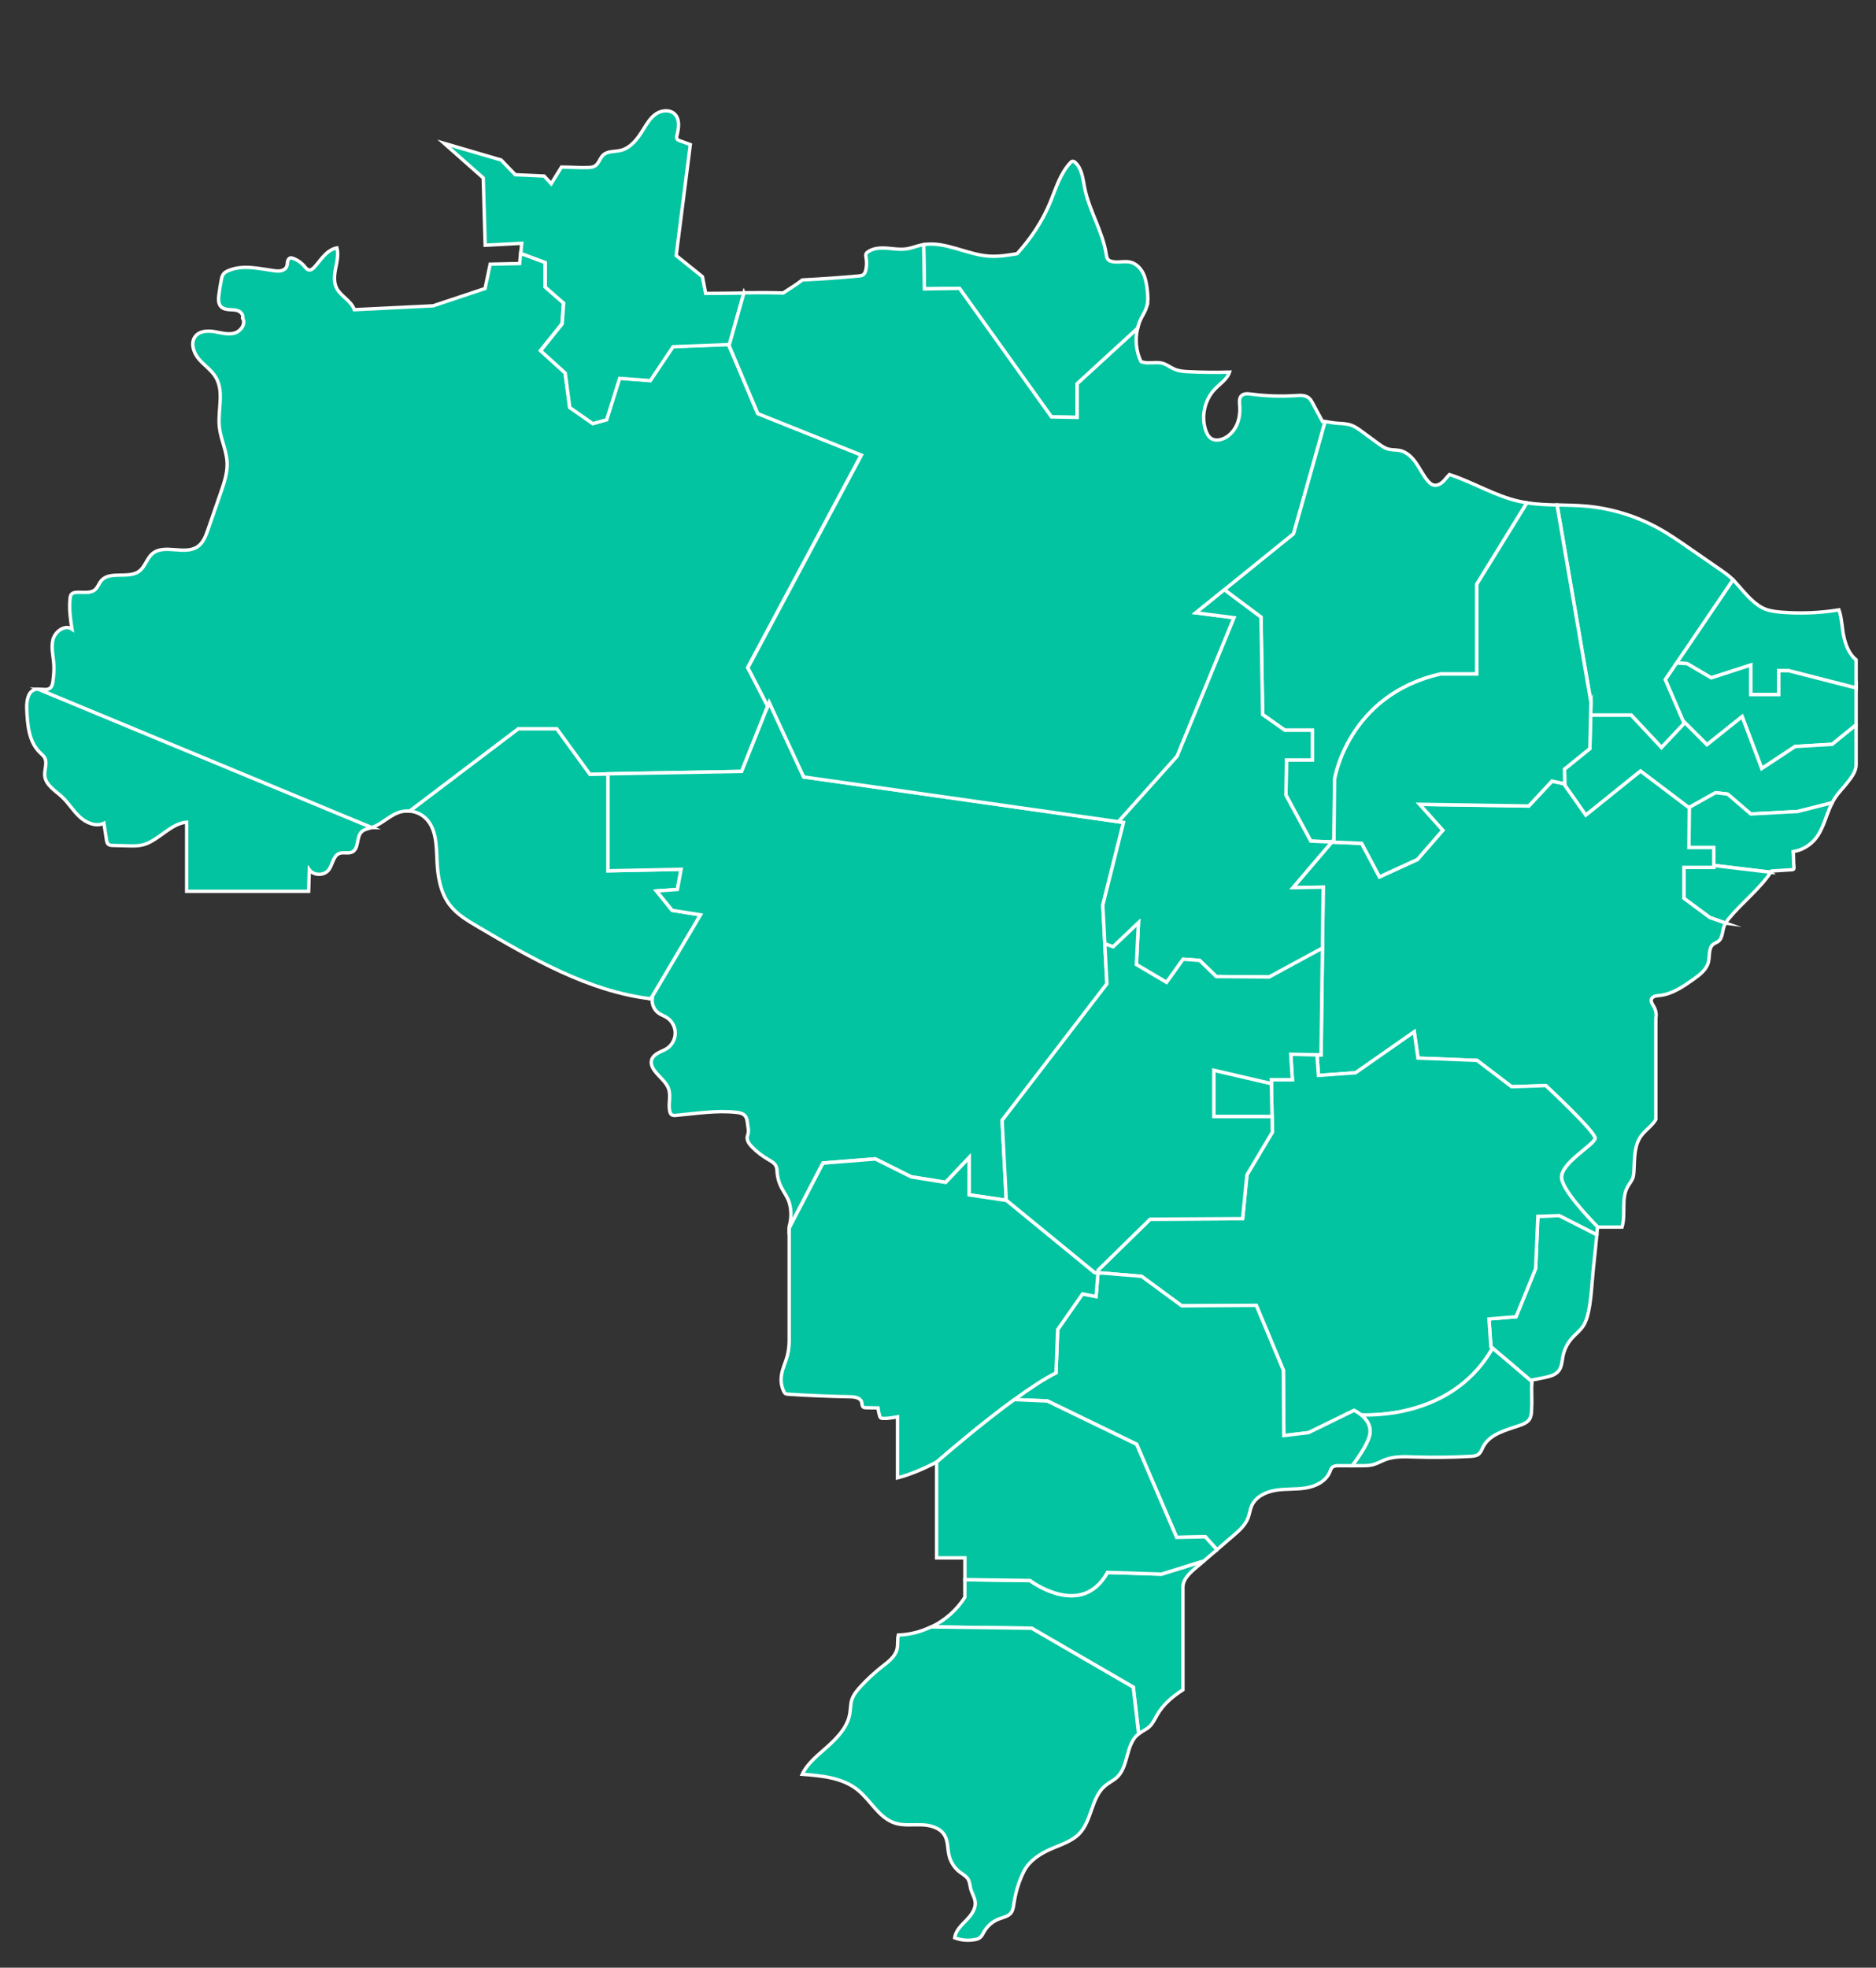 <?xml version="1.0" encoding="UTF-8"?><svg xmlns="http://www.w3.org/2000/svg" viewBox="0 0 416.25 436.5"><rect x="0" y="0" width="416.25" height="436.5" fill="#333333" stroke="none"/><defs><style>.c{fill:#03c4a1;stroke:#fff;stroke-miterlimit:10;stroke-width:.75px;}</style></defs><g id="a"><g><path class="c" d="M82.48,183.56s-.04,.02-.06,.03c-.76,.25-1.61,.37-2.19,.93-1.2,1.18-.55,3.69-2.06,4.47-.87,.44-1.97-.03-2.88,.33-1.41,.55-1.45,2.55-2.42,3.72-1.04,1.26-3.28,1.2-4.24-.11-.05,1.6-.1,3.19-.15,4.79h-27.06v-15.33c-3.38,.22-6.13,3.9-9.36,4.92-1.21,.38-2.49,.36-3.75,.32-1.08-.03-2.17-.05-3.25-.08-.37-.02-.77-.03-1.05-.28-.26-.24-.34-.63-.39-.99-.19-1.22-.37-2.43-.56-3.65-1.79,.83-3.95-.09-5.39-1.43-1.45-1.34-2.47-3.09-3.91-4.43-1.52-1.4-3.62-2.61-3.83-4.67-.14-1.36,.64-2.85-.04-4.04-.25-.43-.65-.75-1.01-1.1-2.49-2.37-2.8-6.18-2.94-9.62-.08-1.74,.2-3.97,1.89-4.4,.2-.06,.43-.08,.66-.08l74.02,30.7Z"/><path class="c" d="M155.43,202.95l-11,18.61c-13.71-1.58-26.57-9.01-38.48-16.03-2.25-1.33-4.58-2.71-6.17-4.8-2.1-2.75-2.67-6.37-2.82-9.83-.14-3.37-.14-7.2-2.62-9.48-.94-.87-2.19-1.4-3.46-1.5l24.12-18.27h8.56l7.34,10.09,3.99-.08v21.51l16.23-.33-.83,4.47-4.64,.33,3.48,4.3,6.29,1Z"/><path class="c" d="M165.92,148.13l4.41,8.52-5.79,14.48-29.66,.54-3.99,.08-7.34-10.09h-8.56l-24.12,18.27c-.65-.06-1.33,0-1.97,.16-2.36,.64-4.11,2.71-6.43,3.48L8.46,152.86c1,0,2.08,.36,2.76-.32,.37-.37,.46-.93,.53-1.45,.15-1.19,.27-2.39,.2-3.59-.1-1.88-.67-3.79-.2-5.62,.47-1.82,2.66-3.39,4.22-2.33-.37-2.38-.66-4.36-.43-6.76,.03-.35,.09-.71,.31-.98,.25-.27,.64-.37,1-.4,1.48-.13,3.21,.36,4.3-.65,.56-.52,.79-1.31,1.28-1.9,1.9-2.34,6.1-.35,8.49-2.18,1.28-.98,1.66-2.82,2.89-3.86,2.65-2.25,7.17,.42,10.04-1.56,1.25-.86,1.82-2.4,2.32-3.85,.94-2.71,1.88-5.44,2.82-8.15,.74-2.14,1.49-4.35,1.4-6.61-.11-2.71-1.43-5.24-1.72-7.94-.39-3.7,1.11-7.78-.77-10.98-.94-1.62-2.6-2.68-3.81-4.11-1.21-1.43-1.9-3.7-.67-5.11,.97-1.12,2.69-1.18,4.15-.94,1.46,.26,2.96,.71,4.4,.34,1.44-.38,2.64-2.09,1.85-3.35,.21-.64-.27-1.28-.89-1.57-.61-.28-1.32-.26-2-.3-.68-.04-1.4-.17-1.88-.65-.66-.66-.6-1.73-.48-2.65,.14-1.09,.31-2.18,.52-3.25,.09-.48,.19-.97,.48-1.35,.26-.34,.65-.55,1.04-.73,1.57-.7,3.35-.83,5.07-.71,1.72,.12,3.41,.47,5.12,.7,.53,.07,1.07,.12,1.59,0,.52-.11,1.01-.43,1.22-.93,.14-.34,.12-.71,.19-1.07,.07-.37,.27-.74,.63-.83,.2-.04,.41,.02,.6,.09,1,.37,1.88,1,2.55,1.8,.26,.32,.54,.69,.94,.77,.48,.09,.91-.27,1.24-.63,.76-.83,1.4-1.75,2.17-2.56,.77-.82,1.73-1.51,2.83-1.7,.39,1.5,0,3.07-.3,4.59s-.45,3.2,.33,4.53c1.04,1.75,3.16,2.65,3.82,4.59l17.49-.86,11.52-3.84,1.14-5.4,6.54-.14,.21-2.3,5.44,2.02v5.45l4.08,3.57-.34,4.6-4.77,5.95,5.45,4.94,1.02,7.66,5.11,3.57,3.06-.85,2.89-9.2,6.81,.51,5.04-7.52,12.33-.48,.09,.22,6.38,15.11,22.99,9.2-25.2,47.17Z"/><path class="c" d="M165.06,64.95l-3.3,11.71-.09-.22-12.33,.48-5.04,7.52-6.81-.51-2.89,9.2-3.06,.85-5.11-3.57-1.02-7.66-5.45-4.94,4.77-5.95,.34-4.6-4.08-3.57v-5.45l-5.44-2.02,.21-2.25-8.11,.43-.43-14.93-8.68-7.68,12.66,3.7,3.13,3.27,6.4,.29,1.57,1.7,2.28-3.69c1.95,0,3.9,.17,5.85,.1,.51-.02,1.05-.04,1.51-.3,.91-.51,1.13-1.75,1.9-2.47,1-.92,2.54-.71,3.85-1.02,2.25-.54,3.76-2.57,4.97-4.53,.8-1.29,1.58-2.66,2.83-3.53,1.24-.88,3.11-1.07,4.2-.02,1.18,1.15,.93,3.09,.52,4.69-.08,.29-.14,.62,.03,.87,.12,.19,.35,.28,.56,.36,.79,.28,1.58,.57,2.37,.86l-3.14,24.62,5.83,4.69,.71,3.7c2.88,0,5.69-.05,8.51-.08Z"/><path class="c" d="M245.61,218.23l-23.25,30.28,.92,17.7v.04l-8.26-1.23v-8.26l-5.2,5.5-7.65-1.23-7.95-3.97-11.63,.92-7.49,14.41v-.3c.5-1.7,.52-3.53,.04-5.24-.36-1.28-1.24-2.36-1.83-3.56-.48-.96-.77-2.02-.87-3.08-.04-.52-.04-1.06-.26-1.53-.34-.72-1.11-1.11-1.79-1.51-1.3-.76-2.5-1.68-3.55-2.76-.66-.67-1.3-1.6-.98-2.48,.4-1.07,.08-1.83-.04-2.97-.06-.52-.17-1.05-.51-1.44-.47-.55-1.24-.7-1.96-.77-4.44-.48-8.9,.28-13.34,.67-.35,.03-.73,.05-1.01-.16-.21-.16-.32-.43-.38-.7-.38-1.57,.24-3.26-.2-4.81-.5-1.74-2.19-2.83-3.25-4.32-.46-.65-.81-1.46-.61-2.24,.19-.72,.81-1.25,1.46-1.61,.65-.37,1.38-.6,2-1.02,1.14-.77,1.84-2.14,1.8-3.5-.03-1.37-.8-2.7-1.97-3.4-.53-.31-1.11-.52-1.62-.85-1.05-.7-1.65-1.99-1.51-3.23-.09,0-.2-.03-.29-.03l11-18.61-6.29-1-3.48-4.3,4.64-.33,.83-4.47-16.23,.33v-21.51l29.66-.54,5.79-14.48,.32-.82,7.65,16.52,69.84,9.94,1.13,.16-4.59,18.35,.45,8.58,.47,8.86Z"/><path class="c" d="M254.45,68.03c-.29,.94-.83,1.75-1.26,2.62-.35,.7-.61,1.44-.79,2.19l-13.41,12.29v7.46l-5.71-.11-20.4-28.51-7.78,.11-.17-9.82c4.84-.77,9.6,2.24,14.55,2.56,2.08,.14,4.15-.2,6.2-.54,3.11-3.45,5.61-7.2,7.38-11.49,1.25-3.04,2.19-6.33,4.45-8.71,.12-.14,.26-.26,.43-.3,.25-.04,.48,.11,.65,.28,1.5,1.39,1.68,3.64,2.08,5.64,1.01,5.07,4,9.61,4.79,14.73,.06,.4,.12,.83,.38,1.12,.2,.23,.48,.35,.77,.43,1.38,.37,2.88-.16,4.27,.19,1.23,.31,2.21,1.32,2.77,2.47,.56,1.14,.76,2.42,.91,3.69,.14,1.24,.24,2.52-.13,3.71Z"/><path class="c" d="M338.8,111.53l-11.13,18.05v19.92h-8.04c-20.64,4.68-23.52,23.39-23.52,23.39l-.12,13.32-.48,.56-4.67-.2-5.52-10.2,.12-7.8h5.76v-6.6h-6.12l-4.93-3.48-.36-21.6-8.15-6.08,15.35-12.42,6.99-24.86c1,.1,2.02,.33,3,.38,.99,.05,2,.1,2.93,.45,.84,.31,1.57,.85,2.3,1.39,1.18,.87,2.36,1.74,3.55,2.6,.71,.52,1.44,1.05,2.29,1.28,.84,.22,1.74,.13,2.59,.31,1.51,.34,2.71,1.52,3.59,2.81,.88,1.28,1.56,2.71,2.56,3.9,.36,.43,.79,.84,1.34,.96,.71,.16,1.45-.21,1.99-.71,.54-.5,.94-1.12,1.48-1.63,5.22,1.66,10.15,4.78,15.51,5.95,.56,.12,1.13,.22,1.69,.31Z"/><path class="c" d="M369.52,150.75l4.19,9.71-5.05,5.36-6.7-7.18h-9.02l.07-2.9-7.52-43.73c2.17,.05,4.34,.08,6.49,.27,5.6,.51,11.08,2.19,16,4.91,2.43,1.34,4.71,2.93,6.99,4.51,2.19,1.52,4.38,3.04,6.58,4.56,1.05,.72,2.1,1.46,3,2.36-2.31,3.4-8.89,13.09-12.52,18.45-1.5,2.2-2.5,3.67-2.5,3.67Z"/><path class="c" d="M411.84,146.38v6.23l-14.95-3.83h-2.2v5.29h-6.24v-6.55l-8.75,2.84-5.37-3.16-2.31-.13c3.63-5.36,10.22-15.05,12.52-18.45,.1,.1,.2,.2,.31,.31,1.91,2.07,3.67,4.53,6.14,5.87,1.22,.66,2.63,.85,4.01,.98,4.34,.38,8.74,.21,13.03-.49,.66,1.85,.66,4.04,1.09,5.96,.43,1.92,1.19,3.89,2.72,5.12Z"/><path class="c" d="M411.84,152.6v8.18l-5.32,4.32-8.21,.48-7.41,4.89-4.35-11.52-7.81,6.24-4.89-4.89-.15,.16-4.19-9.71s1-1.47,2.5-3.67l2.31,.13,5.37,3.16,8.75-2.84v6.55h6.24v-5.29h2.2l14.95,3.83Z"/><path class="c" d="M411.84,160.79v9.03c-.08,1.44-1.11,2.72-2,3.86-.88,1.13-1.92,2.15-2.71,3.36-.22,.34-.43,.69-.6,1.05l-7.66,1.94-10.41,.55-5.13-4.41-2.68-.31-5.85,3.28-.07,.03-10.73-8.12-12.15,9.78-4.91-6.99,.25,.05-.07-3.25,5.64-4.56,.17-7.42h9.02l6.7,7.18,5.05-5.36,.15-.16,4.89,4.89,7.81-6.24,4.35,11.52,7.41-4.89,8.21-.48,5.32-4.32Z"/><path class="c" d="M406.53,178.08c-1.38,2.68-1.89,5.84-3.84,8.13-1.22,1.43-2.96,2.41-4.81,2.71,.11,1.11,.04,2.31,.16,3.4,.02,.18,.03,.39-.1,.51-.09,.08-.23,.09-.35,.1-1.5,.11-2.99,.2-4.49,.29-.06,.09-.12,.18-.18,.26l-12.67-1.51v-3.98h-5.52l.07-8.87,5.85-3.28,2.68,.31,5.13,4.41,10.41-.55,7.66-1.94Z"/><path class="c" d="M392.91,193.49c-2.59,3.85-6.37,6.69-9.32,10.29-.26,.31-.5,.64-.71,.99l-3.5-1.23-5.76-4.26v-6.86h6.63v-.43l12.67,1.51Z"/><path class="c" d="M382.88,204.77c-.13,.2-.23,.41-.31,.63-.45,1.17-.32,2.69-1.33,3.44-.33,.24-.74,.36-1.07,.6-1.12,.84-.77,2.59-1.09,3.95-.41,1.7-1.94,2.86-3.36,3.87-2.3,1.62-4.73,3.3-7.53,3.57-.65,.07-1.47,.14-1.74,.75-.26,.61,.24,1.24,.56,1.82,.41,.74,.55,1.63,.39,2.47v22.47c-.77,1.31-2.18,2.26-3.12,3.45-1.71,2.15-1.6,5.17-1.73,7.92-.03,.54-.07,1.1-.26,1.62-.26,.69-.77,1.26-1.13,1.91-1.51,2.64-.4,6.04-1.26,8.97h-5.39c-2.24-2.27-7.89-8.28-8.03-10.95-.16-3.33,7.34-7.34,7.43-8.76,.08-1.41-10.92-11.67-10.92-11.67l-7.59,.25-7.67-5.84-13.1-.5-.83-5.84-13.01,9.09-8.25,.59-.32-4.59,.91,.02,.31-23.65,.17-13.55-6.72,.12,8.63-10.12,6.61,.28,3.96,7.44,8.4-3.85,5.64-6.48-5.16-5.76,24.24,.37,5.15-5.52,2.59,.55,4.91,6.99,12.15-9.78,10.73,8.12,.07-.03-.07,8.87h5.52v4.41h-6.63v6.86l5.76,4.26,3.5,1.23Z"/><path class="c" d="M354.31,273.9c-.32,3.48-.77,7.04-1.04,10.49-.18,2.27-.36,4.54-.85,6.76-.25,1.1-.58,2.19-1.22,3.12-.66,.97-1.62,1.69-2.41,2.57-1.02,1.15-1.72,2.57-2.01,4.07-.21,1.08-.24,2.25-.9,3.14-.75,1-2.08,1.31-3.31,1.56-.9,.18-1.81,.36-2.72,.54,0,.09,0,.2,0,.29-3.16-2.73-7.43-6.32-8.69-7.38-.24-.2-.37-.31-.37-.31l-.42-6.17,6.01-.5,4.34-10.68,.5-11.59,4.76-.16,8.33,4.24Z"/><path class="c" d="M271.65,130.83l-6.32,5.11,8.49,1.09-12.63,30.72-13.03,14.54-69.84-9.94-7.65-16.52-.32,.82-4.41-8.52,25.2-47.17-22.99-9.2-6.38-15.11,3.3-11.71c2.88-.03,5.76-.04,8.69,.05,1.48-.97,2.88-1.8,4.27-2.89,4.21-.21,8.28-.49,12.48-.88,.37-.03,.76-.08,1.05-.3,.33-.26,.48-.68,.56-1.09,.2-.87,.21-1.79,.05-2.66-.05-.29-.12-.6,0-.87,.09-.2,.26-.35,.45-.47,1.19-.8,2.72-.88,4.15-.78,1.43,.1,2.87,.37,4.29,.17,1.17-.16,2.25-.63,3.4-.87,.16-.03,.32-.07,.48-.09l.17,9.82,7.78-.11,20.4,28.51,5.71,.11v-7.46l13.41-12.29c-.59,2.44-.34,5.09,.74,7.35,1.51,.65,3.27-.04,4.85,.41,.93,.27,1.7,.92,2.59,1.29,1.01,.44,2.14,.52,3.25,.57,2.99,.14,5.97,.18,8.97,.09-.51,1.57-2.06,2.53-3.21,3.73-2.29,2.36-3.13,6.03-2.09,9.14,.25,.74,.62,1.48,1.28,1.88,.76,.47,1.74,.37,2.57,.04,1.37-.55,2.44-1.73,3.05-3.08,.6-1.34,.77-2.87,.65-4.34-.06-.73-.14-1.57,.36-2.11,.54-.56,1.44-.48,2.2-.38,3.26,.43,6.55,.54,9.83,.33,1.04-.07,2.19-.14,2.99,.54,.37,.31,.61,.76,.84,1.19,.72,1.34,1.44,2.66,2.15,4,.19,0,.37,.03,.56,.05l-6.99,24.86-15.35,12.42Z"/><polygon class="c" points="286.87 196.91 293.59 196.79 293.42 210.34 281.64 216.73 269.88 216.63 266.2 213.05 262.53 212.78 258.85 217.92 252.15 213.97 252.61 204.69 247 210.02 245.14 209.38 244.69 200.79 249.28 182.45 248.15 182.28 261.18 167.75 273.81 137.03 265.33 135.94 271.65 130.83 279.8 136.91 280.15 158.51 285.08 161.99 291.19 161.99 291.19 168.59 285.44 168.59 285.32 176.39 290.84 186.59 295.51 186.78 286.87 196.91"/><path class="c" d="M354.51,272.19h-.05c-.04,.57-.09,1.14-.14,1.71l-8.33-4.24-4.76,.16-.5,11.59-4.34,10.68-6.01,.5,.42,6.17s.13,.11,.37,.31c-8.12,14.19-23.9,14.96-29.19,14.79-.8-.65-1.53-.98-1.53-.98l-10.1,4.94-5.48,.65-.11-14.5-6.01-14.39-16.54,.11-8.91-6.55-9.67-.8,.05-.6,11.52-11.28,20.52-.12,.96-9.72,5.64-9.48-.07-3.45-.15-7.32-.02-.86h4.68l-.36-5.64,5.81,.1,.32,4.59,8.25-.59,13.01-9.09,.83,5.84,13.1,.5,7.67,5.84,7.59-.25s11.01,10.26,10.92,11.67c-.09,1.42-7.59,5.43-7.43,8.76,.14,2.67,5.79,8.68,8.03,10.95Z"/><path class="c" d="M282.24,247.69h-12.91v-10.28l12.76,2.96,.15,7.32Z"/><path class="c" d="M339.83,312.81c-.03,.69-.09,1.4-.44,1.98-.46,.74-1.33,1.11-2.15,1.4-3.05,1.06-6.64,1.87-8.14,4.73-.31,.61-.54,1.33-1.11,1.73-.47,.32-1.07,.37-1.63,.41-4.19,.23-8.38,.28-12.56,.14-2.14-.07-4.33-.17-6.34,.56-.95,.36-1.85,.89-2.83,1.16-.86,.22-1.75,.22-2.64,.22-.66,0-1.32,0-1.98,0,1.54-2.02,3.84-5.35,3.99-7.42,.12-1.74-1-3.05-2.01-3.85,5.29,.17,21.07-.6,29.19-14.79,1.25,1.05,5.52,4.64,8.69,7.38-.09,2.1,.09,4.27-.03,6.36Z"/><path class="c" d="M303.99,317.72c-.14,2.07-2.45,5.4-3.99,7.42h0c-.99,0-1.98,0-2.97,0-.48,0-1.02,.02-1.39,.33-.32,.27-.44,.71-.6,1.1-.86,2.05-3.13,3.16-5.32,3.51-2.19,.36-4.45,.15-6.64,.5-2.19,.35-4.47,1.43-5.36,3.46-.36,.83-.46,1.76-.77,2.61-.63,1.7-2.06,2.95-3.44,4.13-1.17,1-2.32,1.99-3.48,2.99l-2.59-2.88-6.36,.13-8.88-20.65-19.8-9.6-7.35-.31c3.38-2.47,6.64-4.63,9.26-5.94l.37-9.6,5.52-7.92,2.99,.6,.43-5.28,9.67,.8,8.91,6.55,16.54-.11,6.01,14.39,.11,14.5,5.48-.65,10.1-4.94s.73,.33,1.53,.98c1.01,.81,2.13,2.12,2.01,3.85Z"/><path class="c" d="M243.62,282.34l-.43,5.28-2.99-.6-5.52,7.92-.37,9.6c-2.62,1.31-5.89,3.47-9.26,5.94-6.66,4.84-13.76,10.86-17.23,13.87v-.03c-2.62,1.4-5.8,2.77-8.68,3.52v-13.54c-1.1,.19-2.06,.39-3.17,.35-.2,0-.43-.02-.58-.15-.13-.11-.18-.27-.22-.43-.17-.57-.29-1.16-.36-1.75-.87-.02-1.73-.03-2.59-.04-.25,0-.5,0-.69-.16-.3-.26-.24-.71-.34-1.09-.27-.97-1.53-1.17-2.54-1.18-4.59-.09-9.18-.27-13.76-.57-.24-.02-.49-.04-.69-.19-.12-.1-.2-.25-.27-.39-.46-.94-.67-1.99-.6-3.04,.08-1.39,.63-2.68,1.08-3.97,.48-1.38,.64-2.59,.7-4.03v-25.23l7.49-14.41,11.63-.92,7.95,3.97,7.65,1.23,5.2-5.5v8.26l8.26,1.23v-.04l19.6,16.06,.75,.06Z"/><path class="c" d="M267.12,346.27c-.65,.56-1.31,1.12-1.97,1.68-1.29,1.11-2.68,2.43-2.68,4.13v22.78c-2.31,1.46-4.44,3.28-5.78,5.67-.49,.88-.93,1.83-1.67,2.51-.7,.64-1.6,.98-2.36,1.56l-1.19-10.33-22.56-13.08-22.22-.29c3.05-1.51,5.59-3.74,7.4-6.59v-3.88l14.45,.2s11.4,8.64,17.17-1.8l11.99,.37,9.41-2.92Z"/><path class="c" d="M270.03,343.78c-.97,.83-1.94,1.66-2.91,2.48l-9.41,2.92-11.99-.37c-5.77,10.45-17.17,1.8-17.17,1.8l-14.45-.2v-4.82h-6.29v-21.24c3.47-3.01,10.57-9.03,17.23-13.87l7.35,.31,19.8,9.6,8.88,20.65,6.36-.13,2.59,2.88Z"/><path class="c" d="M252.67,384.59l-.1,.08c-2.83,2.26-2.09,7.13-4.75,9.61-.77,.71-1.74,1.15-2.54,1.81-3.16,2.58-2.96,7.68-5.77,10.64-1.63,1.71-4.01,2.43-6.18,3.37-2.49,1.07-4.94,2.63-6.16,5.05-1.13,2.24-1.84,4.7-2.21,7.18-.11,.71-.21,1.48-.66,2.04-.62,.77-1.7,.95-2.62,1.3-1.39,.52-2.58,1.53-3.32,2.82-.27,.48-.5,1-.94,1.34-.33,.26-.75,.37-1.16,.44-1.48,.27-3.04,.13-4.44-.41,.21-1.54,1.44-2.72,2.53-3.84,1.08-1.11,2.17-2.48,2.03-4.04-.09-1.05-.73-1.97-1-2.99-.18-.68-.19-1.42-.53-2.04-.42-.75-1.22-1.17-1.91-1.69-1.17-.9-2.02-2.21-2.36-3.64-.36-1.49-.2-3.14-.97-4.46-.99-1.72-3.18-2.31-5.16-2.36-1.97-.07-4.02,.22-5.9-.39-3.56-1.16-5.36-5.06-8.29-7.39-3.37-2.69-7.95-3.11-12.25-3.43,1.22-2.61,3.72-4.41,5.84-6.36,2.13-1.95,4.22-4.22,4.7-7.06,.18-1.03,.14-2.09,.44-3.08,.36-1.14,1.14-2.08,1.95-2.96,1.48-1.61,3.1-3.1,4.81-4.45,1.35-1.05,2.87-2.17,3.28-3.84,.25-1.02,.03-2.12,.29-3.14,2.51-.08,4.98-.71,7.25-1.8h.1l22.22,.29,22.56,13.08,1.19,10.33Z"/><path class="c" d="M293.42,210.34l-.31,23.65-.91-.02-5.81-.1,.36,5.64h-4.68l.02,.86-12.76-2.96v10.28h12.91l.07,3.45-5.64,9.48-.96,9.72-20.52,.12-11.52,11.28-.05,.6-.75-.06-19.6-16.06-.92-17.7,23.25-30.28-.47-8.86,1.86,.64,5.61-5.33-.46,9.28,6.7,3.95,3.67-5.14,3.67,.27,3.67,3.58,11.76,.09,11.78-6.39Z"/><path class="c" d="M353,155.74l-.07,2.9-.17,7.42-5.64,4.56,.07,3.25-.25-.05-2.59-.55-5.15,5.52-24.24-.37,5.16,5.76-5.64,6.48-8.4,3.85-3.96-7.44-6.61-.28,.48-.56,.12-13.32s2.88-18.71,23.52-23.39h8.04v-19.92l11.13-18.05h0c2.2,.33,4.43,.42,6.67,.48l7.52,43.73Z"/></g></g><g id="b"/></svg>
